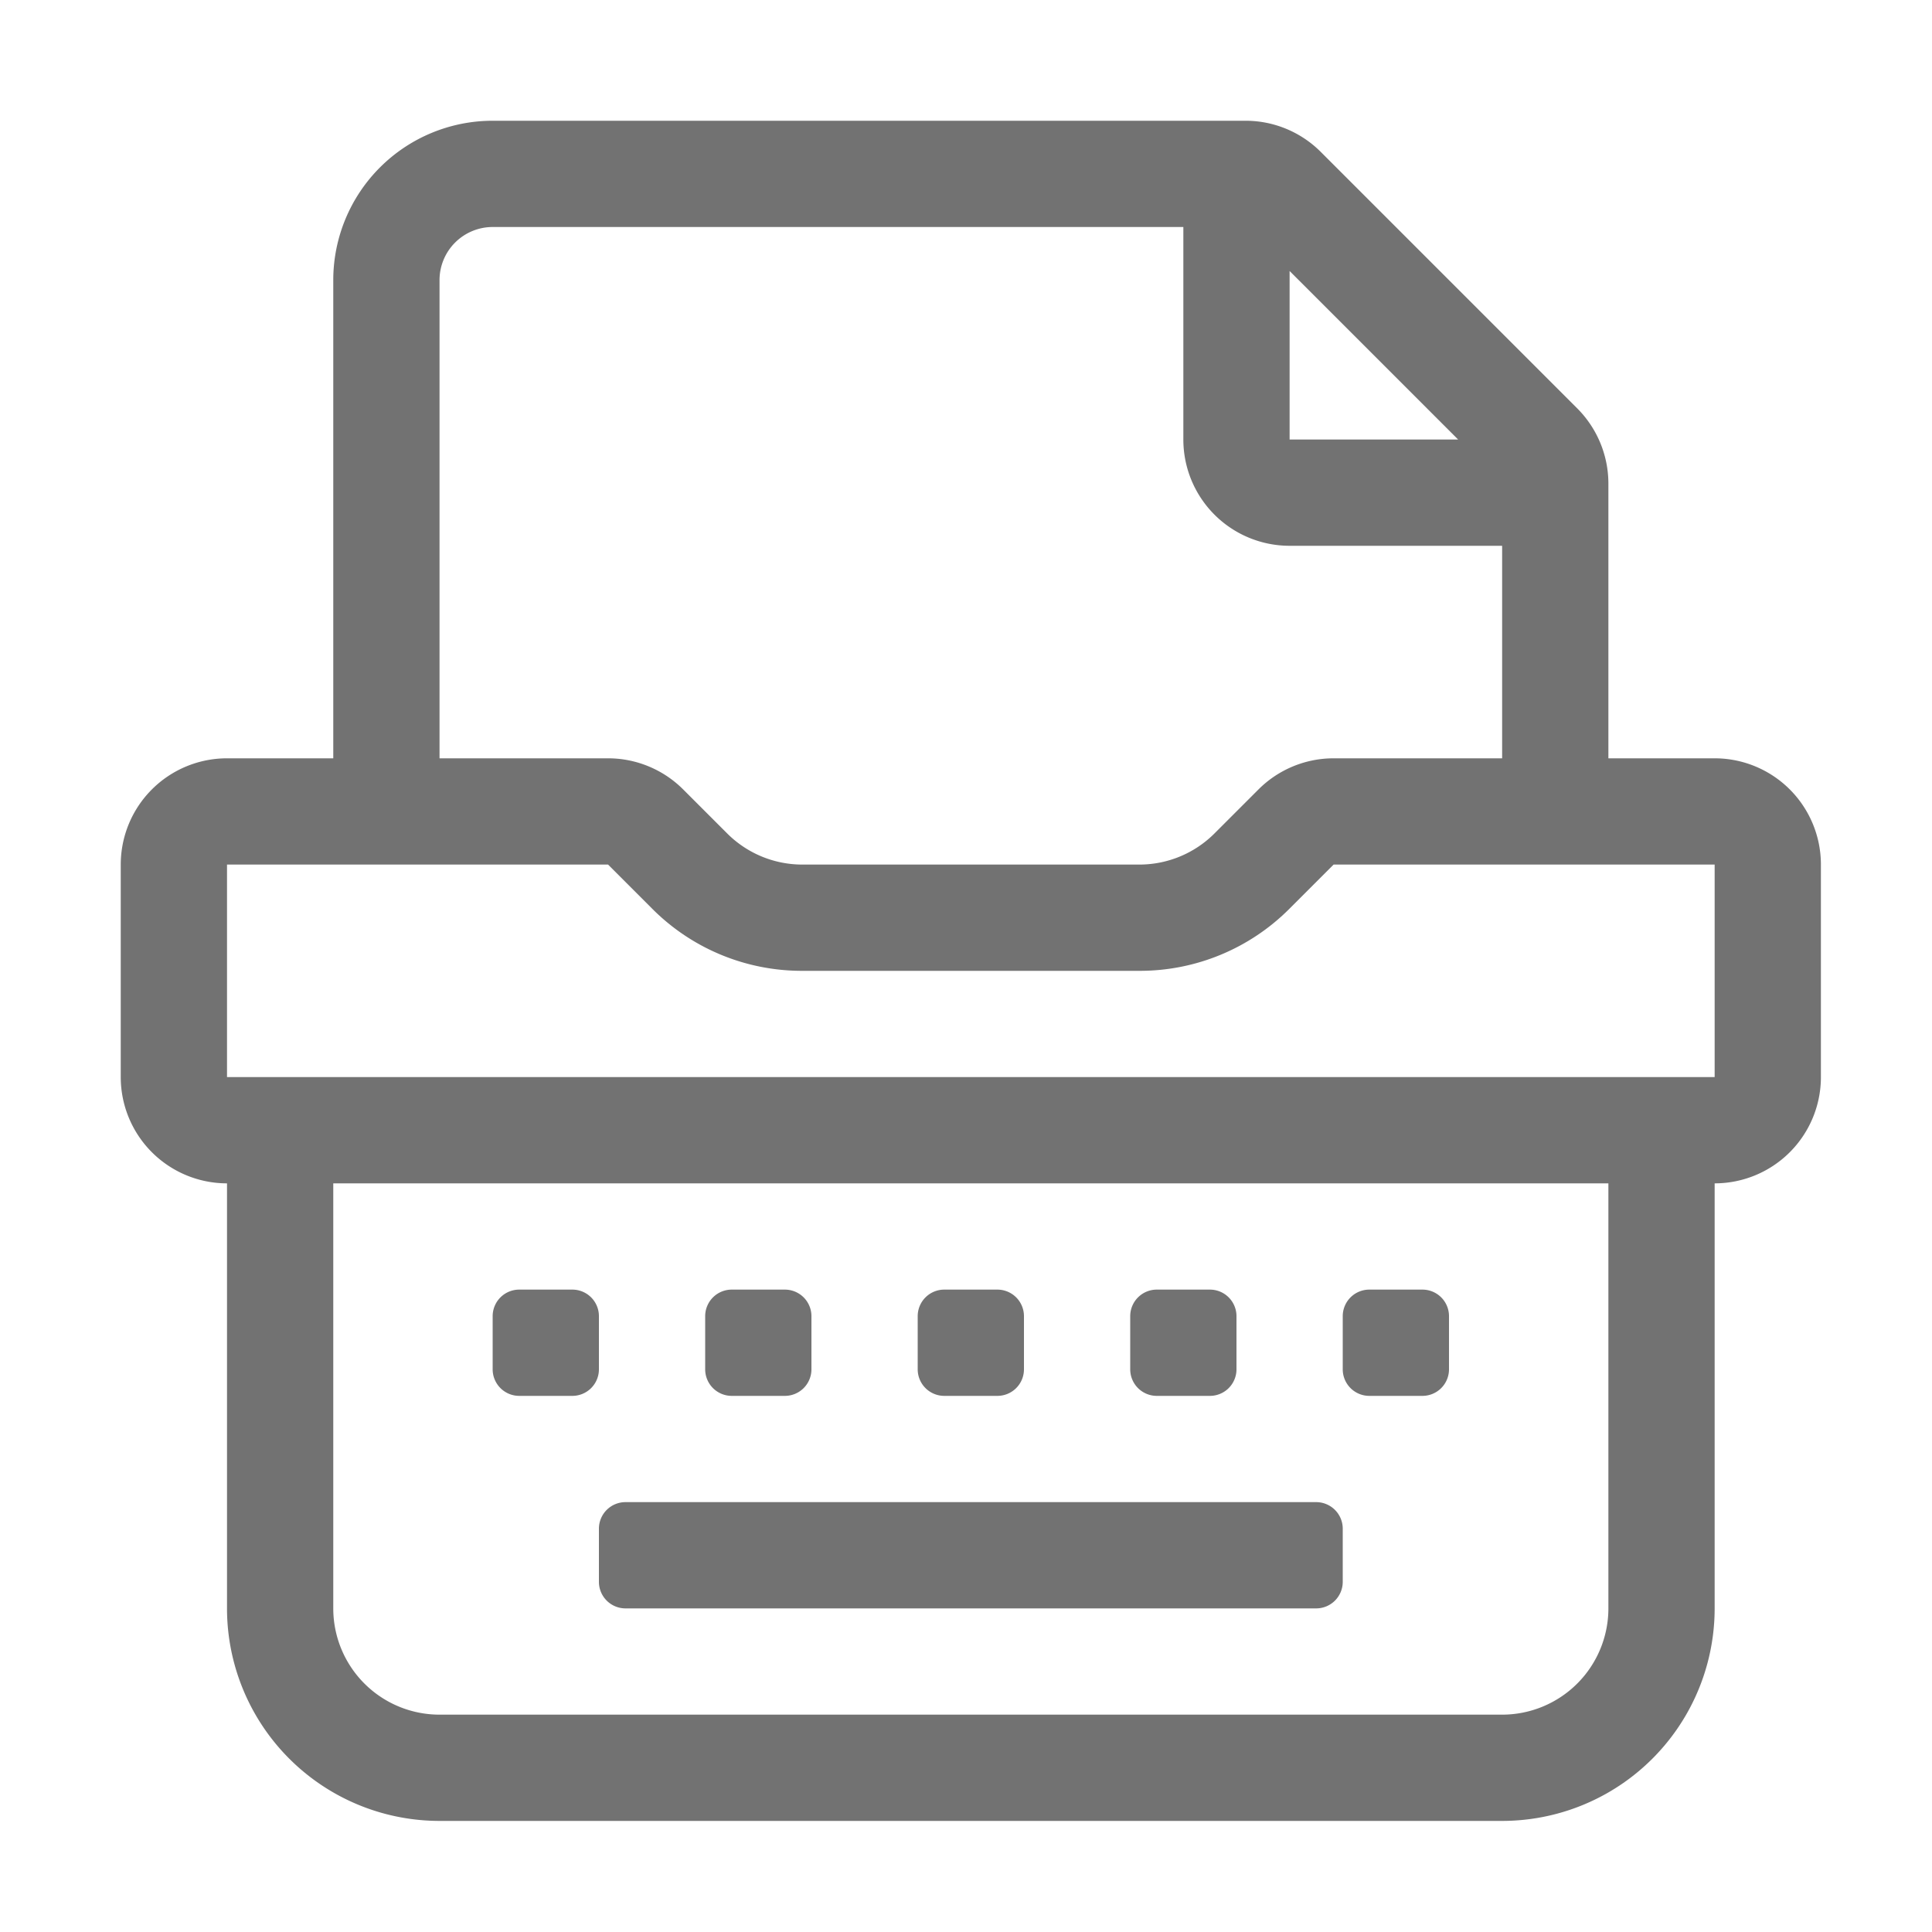 ﻿<?xml version='1.0' encoding='UTF-8'?>
<svg viewBox="-2 -2 32 32" xmlns="http://www.w3.org/2000/svg">
  <g transform="matrix(0.055, 0, 0, 0.055, 0, 0)">
    <path d="M312, 384L328, 384A8 8 0 0 0 336, 376L336, 360A8 8 0 0 0 328, 352L312, 352A8 8 0 0 0 304, 360L304, 376A8 8 0 0 0 312, 384zM376, 384L392, 384A8 8 0 0 0 400, 376L400, 360A8 8 0 0 0 392, 352L376, 352A8 8 0 0 0 368, 360L368, 376A8 8 0 0 0 376, 384zM120, 384L136, 384A8 8 0 0 0 144, 376L144, 360A8 8 0 0 0 136, 352L120, 352A8 8 0 0 0 112, 360L112, 376A8 8 0 0 0 120, 384zM480, 192L448, 192L448, 109.27A32.07 32.07 0 0 0 438.62, 86.62L361.38, 9.38A32 32 0 0 0 338.75, 0L112, 0A48 48 0 0 0 64, 48L64, 192L32, 192A32 32 0 0 0 0, 224L0, 288A32 32 0 0 0 32, 320L32, 448A64 64 0 0 0 96, 512L416, 512A64 64 0 0 0 480, 448L480, 320A32 32 0 0 0 512, 288L512, 224A32 32 0 0 0 480, 192zM352, 45.25L402.75, 96L352, 96zM96, 48A16 16 0 0 1 112, 32L320, 32L320, 96A32 32 0 0 0 352, 128L416, 128L416, 192L365.25, 192A32 32 0 0 0 342.63, 201.37L329.37, 214.63A32 32 0 0 1 306.75, 224L205.25, 224A32 32 0 0 1 182.63, 214.63L169.37, 201.37A32 32 0 0 0 146.75, 192L96, 192zM448, 448A32 32 0 0 1 416, 480L96, 480A32 32 0 0 1 64, 448L64, 320L448, 320zM480, 288L32, 288L32, 224L146.75, 224L160, 237.25A63.58 63.58 0 0 0 205.25, 256L306.75, 256A63.58 63.58 0 0 0 352, 237.25L365.25, 224L480, 224zM144, 440A8 8 0 0 0 152, 448L360, 448A8 8 0 0 0 368, 440L368, 424A8 8 0 0 0 360, 416L152, 416A8 8 0 0 0 144, 424zM184, 384L200, 384A8 8 0 0 0 208, 376L208, 360A8 8 0 0 0 200, 352L184, 352A8 8 0 0 0 176, 360L176, 376A8 8 0 0 0 184, 384zM248, 384L264, 384A8 8 0 0 0 272, 376L272, 360A8 8 0 0 0 264, 352L248, 352A8 8 0 0 0 240, 360L240, 376A8 8 0 0 0 248, 384z" fill="#727272" fill-opacity="1" class="Black" />
  </g>
</svg>